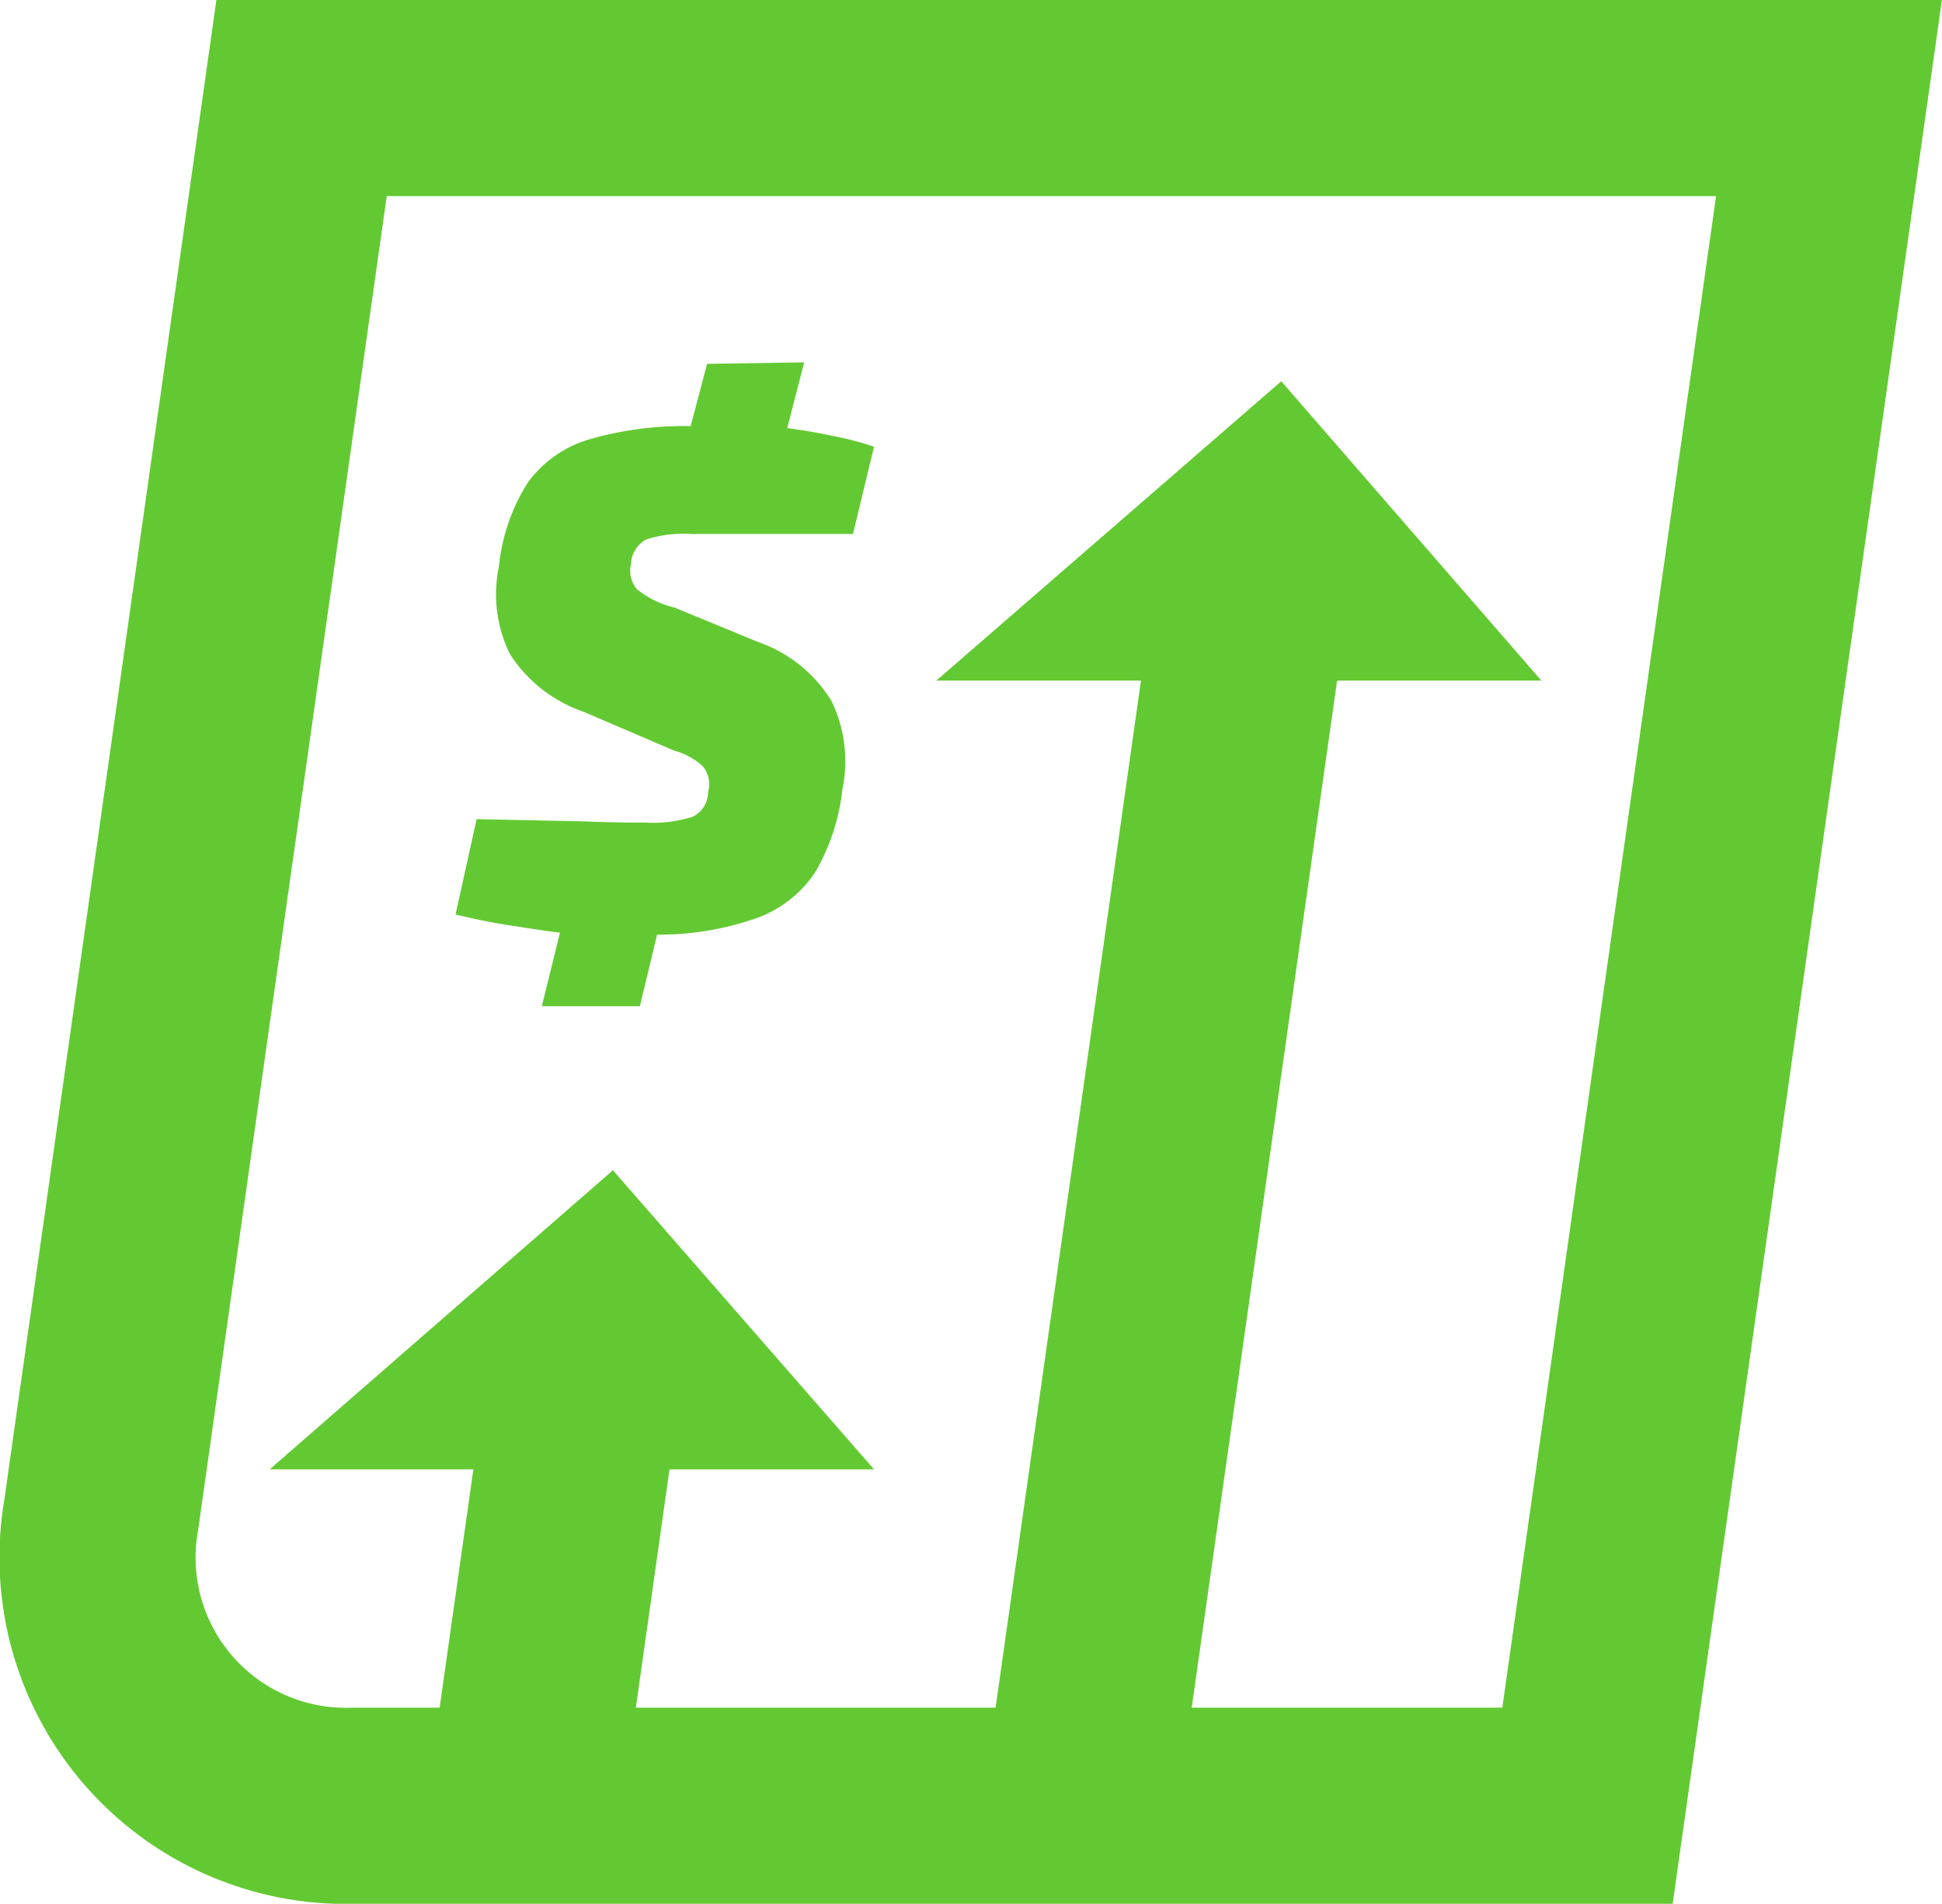 <svg xmlns="http://www.w3.org/2000/svg" viewBox="0 0 79.21 77.65"><defs><style>.cls-1{fill:none;stroke:#63c932;stroke-miterlimit:3;stroke-width:8px;}.cls-2{fill:#63c932;}</style></defs><title>74_3</title><g id="Layer_2" data-name="Layer 2"><g id="Layer_1-2" data-name="Layer 1"><path id="icone_cifra_baixo_0_Layer0_0_1_STROKES" data-name="icone cifra baixo 0 Layer0 0 1 STROKES" class="cls-1" d="M12.3,4H74.6L64.75,73.65H14.45A10.13,10.13,0,0,1,4.13,61.78Z"/><g id="icone_cifra_baixo_0_Layer0_1_FILL" data-name="icone cifra baixo 0 Layer0 1 FILL"><path class="cls-2" d="M28.84,14.84l-.67,2.54a13.83,13.83,0,0,0-4.13.54,4.74,4.74,0,0,0-2.51,1.76,7.84,7.84,0,0,0-1.18,3.42,5.54,5.54,0,0,0,.45,3.58,5.83,5.83,0,0,0,3,2.35l3.71,1.59a2.76,2.76,0,0,1,1.16.64,1.15,1.15,0,0,1,.21,1.05,1.12,1.12,0,0,1-.62,1,5.31,5.31,0,0,1-1.93.24c-.56,0-1.41,0-2.56-.05l-4.33-.09-.86,3.89c.79.19,1.54.34,2.26.45s1.39.22,2,.29l-.74,3h4l.7-2.92a12,12,0,0,0,4.08-.68,4.83,4.83,0,0,0,2.38-1.88,8.56,8.56,0,0,0,1.1-3.37,5.64,5.64,0,0,0-.45-3.61,5.74,5.74,0,0,0-3-2.4l-3.4-1.4A3.89,3.89,0,0,1,26,24.05,1.14,1.14,0,0,1,25.74,23a1.16,1.16,0,0,1,.63-1,4.88,4.88,0,0,1,1.83-.22l2.35,0c.81,0,1.58,0,2.29,0s1.39,0,1.95,0l.86-3.56a12.69,12.69,0,0,0-1.74-.45c-.6-.13-1.2-.23-1.8-.31l.69-2.68Z"/></g><g id="seta_0_Layer0_0_FILL" data-name="seta 0 Layer0 0 FILL"><path class="cls-2" d="M52.26,15.55,38.19,27.76H62.87Z"/></g><g id="seta_0_Layer0_1_FILL" data-name="seta 0 Layer0 1 FILL"><path class="cls-2" d="M54.54,27.74h-8L40.2,72.53h8Z"/></g><g id="seta_0_Layer0_0_FILL-2" data-name="seta 0 Layer0 0 FILL"><path class="cls-2" d="M25,47.73,11,59.93H35.65Z"/></g><polygon class="cls-2" points="25.6 72.03 27.31 59.91 19.31 59.91 17.55 72.35 25.6 72.03"/></g></g></svg>